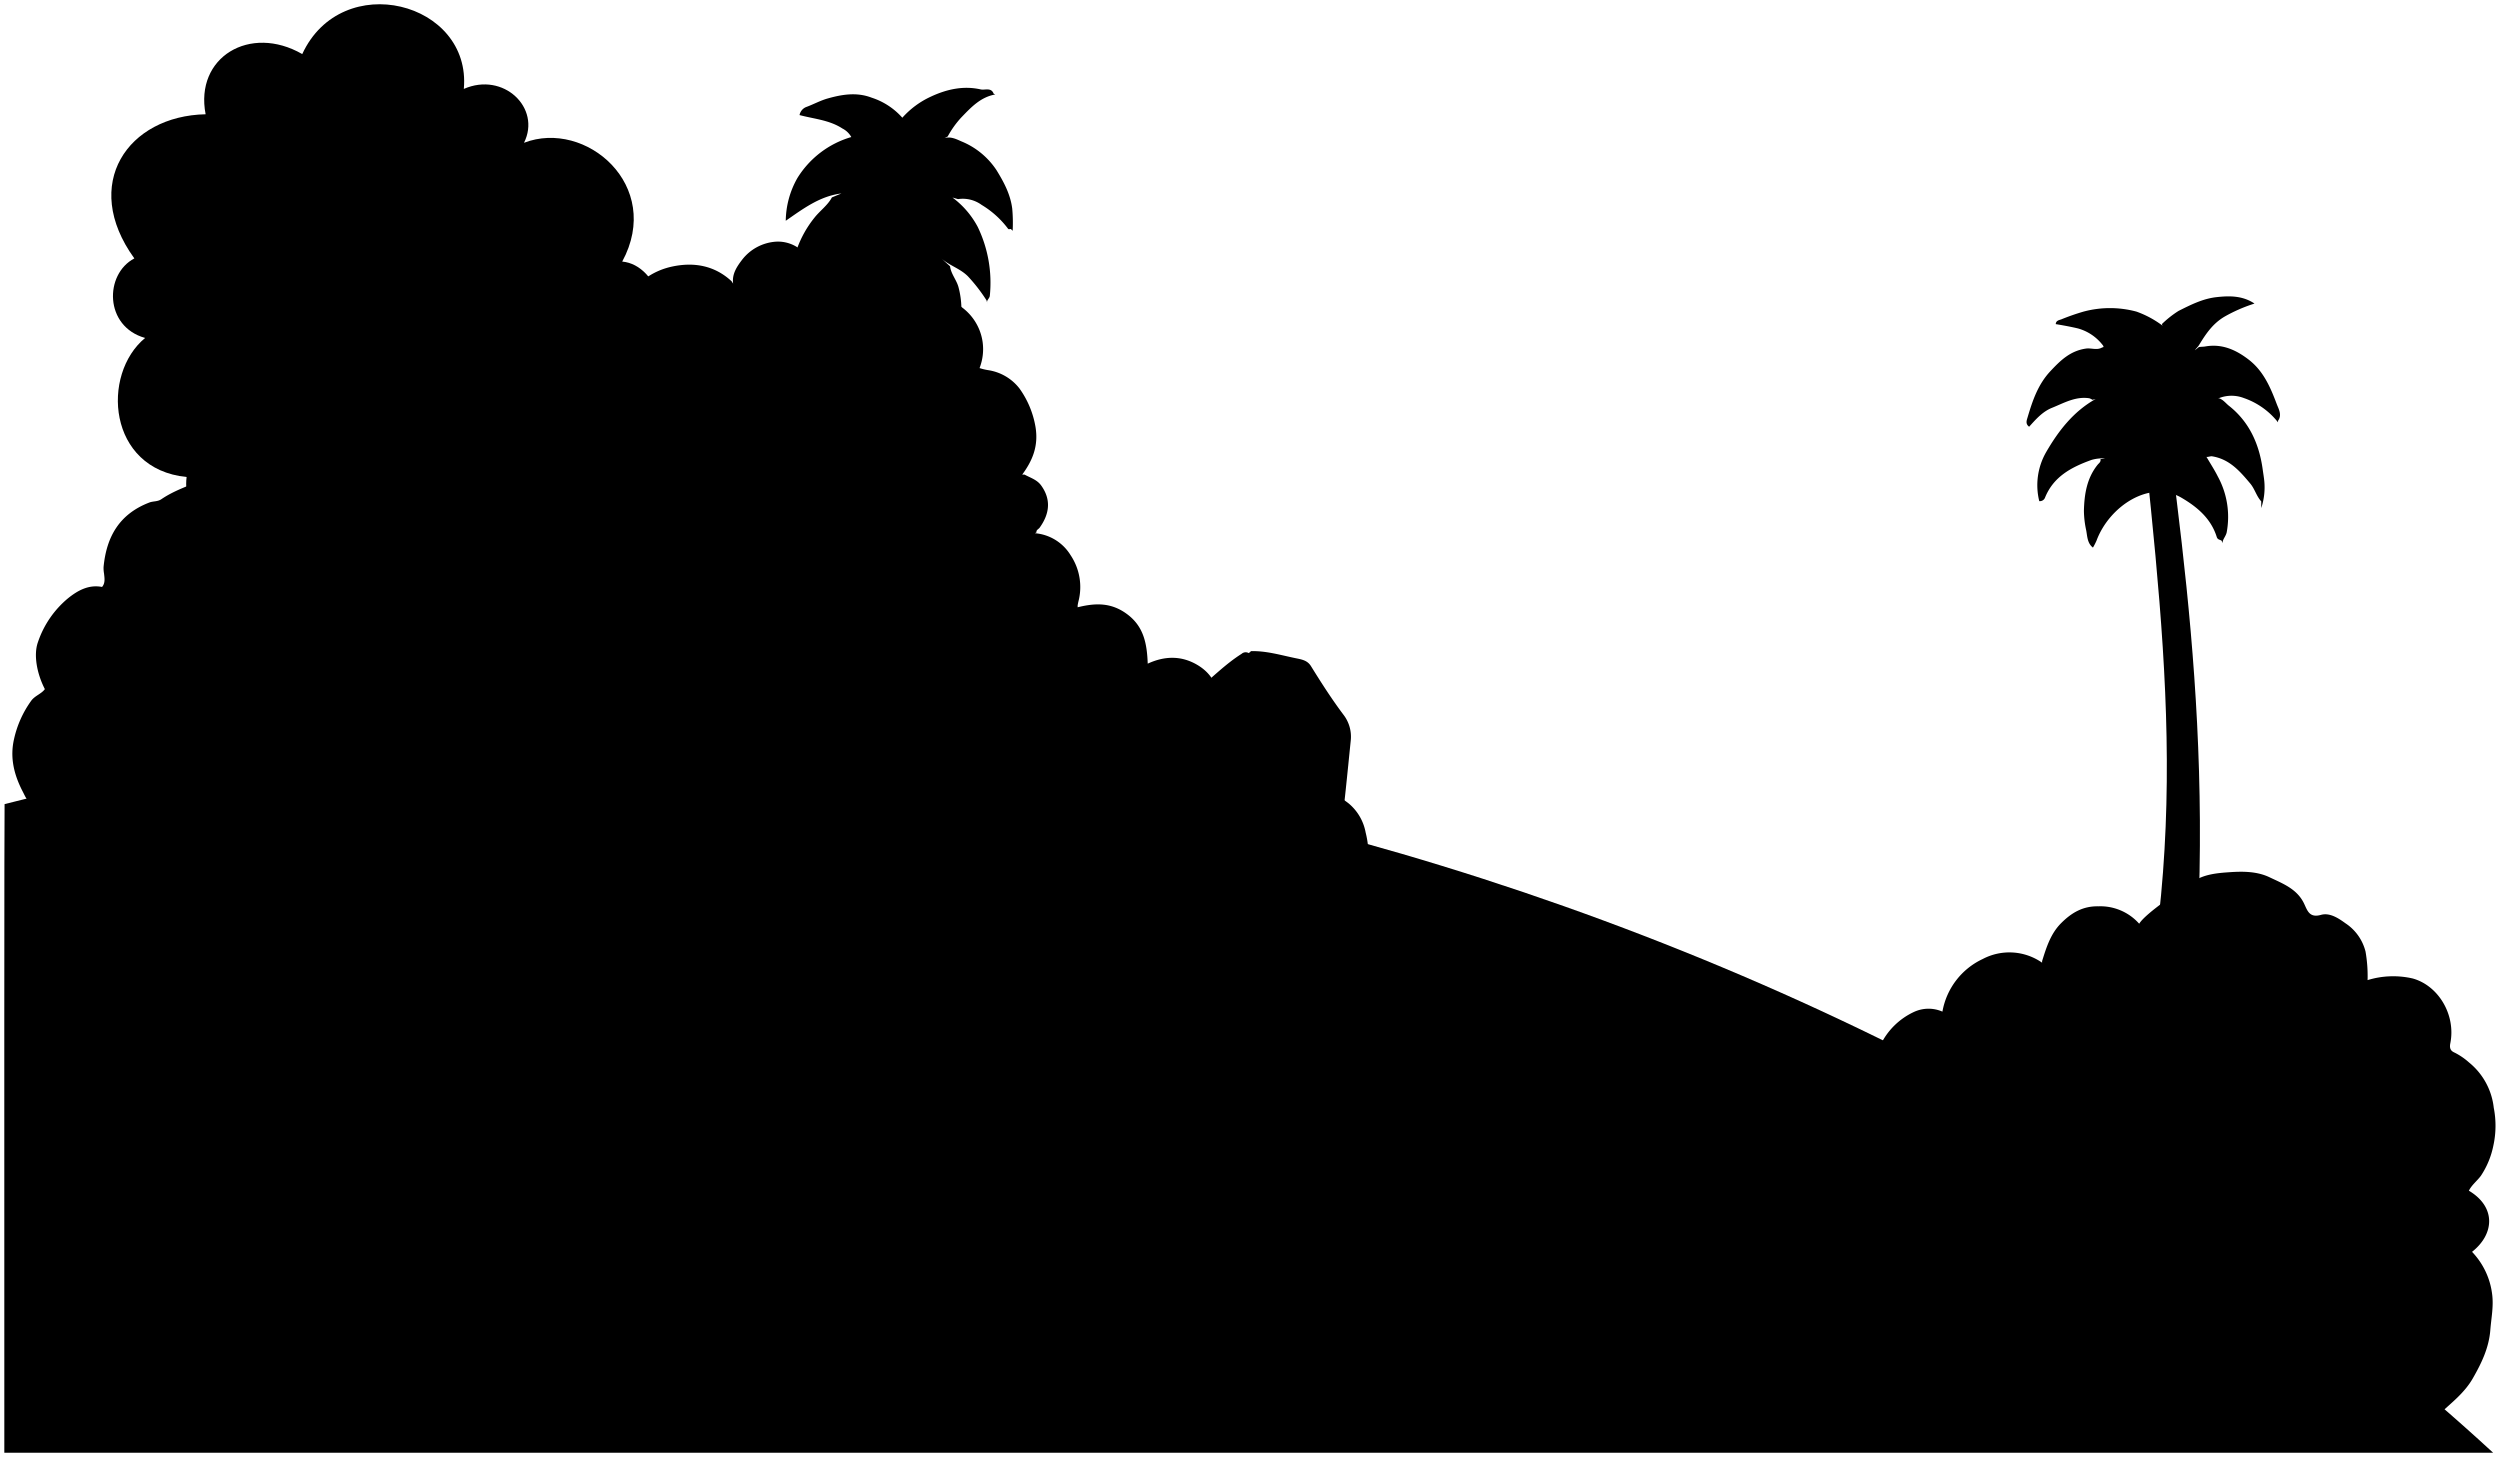 <svg viewBox="0 0 583.96 340.34">
  <g class="foliageNear">
    <path d="M699.78,246.28a2.09,2.09,0,0,1,.23-2,16.31,16.31,0,0,1,7.94-7.92,8.08,8.08,0,0,1,6.62-.06A16.77,16.77,0,0,1,724,224a13.34,13.34,0,0,1,13.85.87v-.37c1-3.21,2-6.42,4.45-8.87s5.1-4,8.69-3.93a12.13,12.13,0,0,1,9.54,4.07c1.58-2.59,10.42-8.35,12.47-9.77,2.62-1.81,5.76-2.07,8.7-2.27s6.3-.23,9.24,1.17c3.16,1.51,6.53,2.74,8.16,6.28.74,1.59,1.24,3.27,3.9,2.52,2-.56,4,.72,5.69,1.95a11.15,11.15,0,0,1,4.71,6.62,33.35,33.35,0,0,1,.48,6.67,20.27,20.27,0,0,1,10.55-.38c6,1.67,10.11,8.5,8.77,15.16-.29,1.46.38,1.88,1.06,2.18a15.65,15.65,0,0,1,3.31,2.27,15.85,15.85,0,0,1,5.78,10.58,21.69,21.69,0,0,1-.1,8.89,19.7,19.7,0,0,1-2.9,7c-.88,1.2-2.13,2.12-2.81,3.49,6.38,3.8,6,10.13.74,14.28A17.36,17.36,0,0,1,843,302.52c.32,2.76-.24,5.43-.45,8.15-.33,4.22-2.09,7.78-4.06,11.24s-5,5.73-7.76,8.31a82.72,82.72,0,0,1-7.35,5.6Z" transform="translate(-260.85)"/>
    <path d="M579.53,203.55c.73-.23.87-.85.92-1.48a23.17,23.17,0,0,0-.61-7.62,11.54,11.54,0,0,0-4-6.81c-2.18-1.71-4.51-2.88-7.4-2.23a3.35,3.35,0,0,1-3.36-.7c-2.87-2.62-5.89-5.09-8.85-7.61a1.48,1.48,0,0,1-.57-1.3c.07-2.16-1.07-3.88-2.22-5.54a9,9,0,0,0-8.08-4.14c.56-4.69-.81-8.44-4.87-10.83-3.66-2.15-7.55-2.12-11.55-.27-.17-4.59-.88-8.56-4.68-11.46s-7.56-2.73-11.69-1.71c0-.34,0-.4,0-.46.06-.31.11-.62.19-.93a13.35,13.35,0,0,0-1.82-10.75,10.79,10.79,0,0,0-8.36-5.16l.37-.18c-.09-.6.48-.75.74-1.11,2.25-3.12,2.79-6.45.39-9.82-1-1.41-2.54-1.82-3.9-2.58h-.56c2.44-3.31,3.83-6.7,3.11-11.12a21.58,21.58,0,0,0-3.75-9,11.4,11.4,0,0,0-7.32-4.28,13.55,13.55,0,0,1-2-.48c3.06-8-2.65-16.75-12.21-16.76a22.42,22.42,0,0,0-.54-8.15,11.92,11.92,0,0,0-7.82-8.1c-1.42-.54-3-.75-4.43-1.15-3.18-.84-6.09.5-9.07,1.14-3.24.7-5.24,3.29-7.57,5.49a8.36,8.36,0,0,0-5.93-2,10.92,10.92,0,0,0-7.93,4.27c-1.21,1.59-2.37,3.32-2.06,5.53l-.37-.56c-4-3.71-8.84-4.5-13.86-3.43s-8.66,4.13-11.46,8.26a11.91,11.91,0,0,0-2.07,3.1c-2.66-2.29-5.23-1.78-8.17-.41-6.81,3.17-13.84,5.85-20.66,9-4.74,2.18-9.49,4.33-14.28,6.41-7.22,3.13-14.38,6.4-21.61,9.52-4.65,2-9.27,4.14-13.91,6.19-6,2.64-11.9,5.33-17.9,7.89-3.12,1.33-6.42,2.44-9.26,4.38-.9.62-1.89.42-2.84.79-7,2.7-10,8-10.67,15.09a7.44,7.44,0,0,0,.11,1.48c.1,1,.35,2.21-.46,3.14-3.17-.61-5.75.88-7.95,2.65a22.77,22.77,0,0,0-7.05,10.31c-1,2.87-.27,7.2,1.64,10.91-.85,1.15-2.3,1.5-3.2,2.73a24.25,24.25,0,0,0-4,8.93c-1,4.34,0,8.35,2,12.21.66,1.26,1.12,2.61,2.61,3.14Z" transform="translate(-260.85)"/>
  </g>
  <path class="treeTrunk" d="M350.13,130.29c-.42-2,0-4.08-.24-6.2H336.44c0,3,0,6,0,9,0,4.45-1,8.87-.52,13.32a28.88,28.88,0,0,1-.1,7,72.53,72.53,0,0,0-.21,8.71,95.47,95.47,0,0,1-1.43,16.56h17c-.64-2.61-.29-5.17-.67-7.68a75.74,75.74,0,0,1-.5-11.66c0-4.56-.35-9.11-.1-13.69s.05-9.37.07-14.06c0-.36-.22-.79.17-1.11Z" transform="translate(-260.85)"/>
  <path class="treeCloser" d="M342.55,130.66c-7,8.51-24.05,4.07-22.94-8.14-8.14,3.7-16.28-2.22-15.17-11.1-18.5-1.85-20-24-9.69-32.48-9.55-2.67-9.55-14.88-2.52-18.58-12.58-17.39-1.48-33.3,16.65-33.67-2.59-13.32,10.36-21.09,22.57-14.06,9.25-20,39.59-12.21,37.74,8.14,9.25-4.07,18.13,4.44,14.06,12.58,14.43-5.55,32.56,10,22.94,27.75,8.51.74,13.32,15.54,4.44,21.83l-44.77,46.62C363.27,137.69,346.62,138.43,342.55,130.66Z" transform="translate(-260.85)"/>
  <g class="palmTrunk">
    <path d="M768.05,107c6.66,52.17,12.58,109.89-4.44,191.66l-14.8-14.06c23.68-68.45,19.61-116.55,13.32-176.86Z" transform="translate(-260.85)"/>
    <path d="M470.57,154.52c-.52-2.81-.15-5.74-.66-8.49-.75-4-.12-8-.43-12a78.08,78.08,0,0,1,0-8c.11-3.83-.27-7.65.08-11.48.27-2.94.17-5.92.22-8.88.09-5.07.41-10.12.76-15.18.23-3.46.63-6.9,1-10.34a70.31,70.31,0,0,1,1.8-10.94c-.19-.54-.67-.79-1.11-1.09-.92-.63-1.48-2.41-2.73-1.77-1.79.93-3.28,2.26-3.44,4.72a82.59,82.59,0,0,1-1,8.71,53.68,53.68,0,0,0-.4,5.55c-.46,6.77-.91,13.56-1.08,20.34-.08,3.06-.39,6.06-.76,9.07-.27,2.14.42,4.32,0,6.47-.79,3.62.29,7.31-.39,10.91s0,6.92-.35,10.37c-.33,3.63-.37,7.27-.36,10.91Z" transform="translate(-260.85)"/>
  </g>
  <g class="palmFrond">
    <path d="M751.86,80.42a11,11,0,0,0-5.66-3.71c-2.2-.53-5.16-1-5.16-1,.05-.81.7-.91,1.29-1.11a51.45,51.45,0,0,1,5.19-1.81,23.74,23.74,0,0,1,12.38,0A22.92,22.92,0,0,1,766,76.08l-.18-.37a23.81,23.81,0,0,1,3.91-3.09c2.8-1.4,5.63-2.85,8.85-3.21s6.14-.32,8.88,1.49l-.55.19a36.09,36.09,0,0,0-6.37,2.83c-2.82,1.64-4.43,4.06-6,6.63-.29.49-.7.81-1,1.27l.92-.74c.49-.1,1-.06,1.49-.15,3.89-.69,7.15.75,10.18,3.09,3.47,2.68,5.09,6.54,6.55,10.41.41,1.08,1.28,2.51.28,3.85v.37a17.34,17.34,0,0,0-8-5.68,8,8,0,0,0-5.72,0h-1.11c1.52-.27,2.38,1,3.27,1.74,4.87,3.8,7.2,9.07,8,15.09.13.93.29,1.85.37,2.78a15.38,15.38,0,0,1-.73,6.1v-1.57c-1.13-1.22-1.5-2.9-2.58-4.18-2.42-2.88-4.83-5.68-8.88-6.34-.65-.11-1.63.64-2-.49l.74.74c.86,1.48,1.81,2.92,2.57,4.45a19.67,19.67,0,0,1,2.09,13c-.19,1-.95,1.61-1,2.58l-.18-.55c-.38-.31-.92-.17-1.16-.91-1.32-4.22-4.44-6.91-8.1-9.07-7.39-4.45-17,1.84-20,10a14.84,14.84,0,0,1-.81,1.57c-1.31-1-1.31-2.58-1.57-4a22.59,22.59,0,0,1-.54-4.62c.1-3.86.67-7.61,3.24-10.78.21-.26.81-.65.61-1.25l1.11-.18a9.5,9.5,0,0,0-3.16.34c-4.7,1.69-8.93,3.89-10.92,8.9a1.3,1.3,0,0,1-1.31.74,15.5,15.5,0,0,1,1.59-11.42c2.89-5,6.39-9.53,11.58-12.44l-.74.19a3,3,0,0,0-.74-.36c-3.21-.49-5.9,1.09-8.69,2.22-2.28.91-3.85,2.76-5.37,4.43-.92-.69-.56-1.51-.35-2.22,1.15-3.88,2.43-7.68,5.32-10.76,2.34-2.5,4.64-4.76,8.33-5.28,1.26-.17,2.54.45,3.72-.24C752,81.08,752.54,81.22,751.86,80.42Z" transform="translate(-260.85)"/>
    <path d="M480.74,60.36c1.86,1.67,4.34,2.33,6.19,4.17a38.92,38.92,0,0,1,4.36,5.63l.18.74c-.31-.76.54-1.13.59-1.84A30,30,0,0,0,489.23,53a20.48,20.48,0,0,0-5.9-6.86l1.3.37a7.48,7.48,0,0,1,5.51,1.35,21.64,21.64,0,0,1,6.13,5.51c.25.37.52,0,.75.17l.37.37a36.09,36.09,0,0,0-.1-5.19c-.43-3.38-2-6.26-3.69-9A17.93,17.93,0,0,0,485.36,33c-1.22-.55-2.46-1.15-3.88-.75l.74-.37a22,22,0,0,1,3.16-4.43c2.26-2.34,4.49-4.77,7.94-5.38l-.37-.18c-.55-1.53-2.05-.79-3-1-4-.91-7.89-.08-11.66,1.68a20.24,20.24,0,0,0-6.67,4.93,16.28,16.28,0,0,0-7.18-4.69c-3.42-1.31-6.79-.78-10.18.17-1.81.5-3.43,1.42-5.18,2.05a2.54,2.54,0,0,0-1.47,1.85c3.37.9,6.95,1.14,10,3.13a4.91,4.91,0,0,1,2.09,2,22.05,22.05,0,0,0-12.58,9.56,20.63,20.63,0,0,0-2.73,10c4.08-2.83,8-5.78,13-6.38l-2.22.92c-1,1.88-2.81,3.12-4.11,4.78a25.15,25.15,0,0,0-5.52,15.2,1.82,1.82,0,0,0,.75,1.85s-.08.58,0,.38c1.93-4.36,5.25-7.5,9.1-10.12.43-.29,1.35-1.23,2.18-.25l.37-.37c-1.34,2.07-3,3.93-3.9,6.29a33.41,33.41,0,0,0-2.26,10.55,2.18,2.18,0,0,0,.79,1.48c2.86-3.3,5.9-6.31,10.36-7.42a17.93,17.93,0,0,1,8.29-.2c4.18,1,7.3,4,9.84,7.43,1.09,1.49,1.28,3.45,2.6,5.06,1-1.49,1-3,1.36-4.49a20.17,20.17,0,0,0-.25-9.08c-.43-1.77-1.78-3.16-2-5Z" transform="translate(-260.85)"/>
  </g>
  <g class="stoneDarkest">
    <path d="M520.7,188.56c.23-3.76.73-7.53.15-11.28-.75-4.92-1.86-9.78-6.45-12.75-3.52-2.28-7.23-2-10.7,0-5.35,3.07-7.6,8-7.79,14,0,1.24-.12,2.47-.18,3.7Z" transform="translate(-260.85)"/>
  </g>
  <path class="meadowFar" d="M843.21,339.34C695.27,203.07,453.69,138.78,261.92,187.83c-.08.27-.08,83.92-.06,151.51Z" transform="translate(-260.85)"/>
  <path class="stoneDark" d="M356.42,193.93c-2.88.53-3.69,1.43-3.7,4.07,0,3.27-.61,6.52-.23,9.81.14,1.17.31,2.34.4,3.51.07.88.44,1.2,1.31,1.31a74.51,74.51,0,0,0,12.58.47c1.19,0,2.34.09,3.52.07,3.33-.06,6.66-.16,10-.16.77,0,1-.36,1.3-.95,1.58-3.28,3.23-6.52,4.79-9.81.92-1.95,1.69-4,2.61-5.91,2.81-6,5.71-12,8.49-18,3.87-8.36,7.62-16.78,11.49-25.15,3-6.56,6.2-13.06,9.23-19.62,4-8.61,7.84-17.29,11.87-25.88,3.07-6.55,5.95-13.18,9.17-19.65.93-1.86,1.76-3.8,2.7-5.86a10.28,10.28,0,0,0-6-2c-8.46-.48-16.93-.74-25.34.54-2.84.43-5.83.92-8.29,2.43-4,2.45-7.87,5.14-9.88,9.72-.66,1.51-1.82,2.8-2.53,4.29a56.26,56.26,0,0,0-3.28,7.78c-.57,1.9-1.76,3.46-2.3,5.34a1.64,1.64,0,0,1-1.66,1.08c-4.38,0-8.65.89-13,1.46-1.45.19-3,.27-4.43.43a10.87,10.87,0,0,0-2.21.38,2.85,2.85,0,0,0-2.29,3.12c.11,12.09-.27,24.19.15,36.26.44,13,.05,25.9.27,38.85,0,.26.13.56-.2.75l-4.41,1.1Z" transform="translate(-260.85)"/>
  <g class="stoneDarkest">
    <path d="M490.92,186v2.87c1.77.32,3.37-.19,5,0,2.24.31,2.79.81,3.17,3,.78,4.61,0,9.28.69,13.88.17,1.16-.23,1.43-1.64,1.6-3.64.43-7.33-.2-10.93.61a2,2,0,0,1-.55,0c-4.08-.28-8.14.32-12.21.44-5.24.15-10.48.49-15.72.76-2.16.12-4.32.12-6.48.29-5.23.4-10.48.55-15.72.82-2.16.12-4.32.12-6.48.29-5.23.4-10.48.55-15.72.82-2.16.12-4.32.12-6.48.29-5.23.4-10.48.55-15.72.82-2.16.12-4.32.14-6.48.28-1.79.12-3.56.38-5.36.41-3.05,0-3.21.13-3.3-2.82-.12-3.94-.7-7.88-.23-11.84.31-2.66.89-3.38,3.53-3.88.54-.1,1.12-.07,1.66-.2a2.17,2.17,0,0,0,1.92-2.39c.13-3.83.12-7.65.08-11.47,0-3.27-.44-6.54-.49-9.81,0-3,0-6-.18-9.06-.48-10.48-.78-21-.58-31.45.1-5-.54-10,0-15,.25-2.23.58-2.56,2.77-2.76,5.11-.47,10.23-.87,15.35-1.31,1.79-.16,3.57-.45,5.37-.52.9,0,.94-.6,1.1-1.14,1.17-4.15,2.27-8.32,3.68-12.41a25.78,25.78,0,0,1,3.74-6.27c4.4-6.29,11.13-8.68,18.13-10.28,3.64-.83,7.4-.2,11.09.61a26.72,26.72,0,0,1,16.43,11c2.41,3.34,3.44,7.34,4.43,11.27.46,1.84,1.47,3.56,1.31,5.73a66.2,66.2,0,0,0,8.34-.07,49.93,49.93,0,0,1,12.22.28,2,2,0,0,1,1.66,2c.21,2.59.33,5.18.57,7.77.48,5.36.05,10.75.45,16.09.34,4.64-.12,9.28.34,13.87.48,4.76-.09,9.53.38,14.25s-.05,9.27.36,13.87c.26,2.85.24,5.68.31,8.52Z" transform="translate(-260.85)"/>
    <path d="M552.89,152.3c-2.32,1.44-1.67,3.78-1.4,5.73.36,2.53.59,5.07,1,7.59s.71,5.07,1,7.6.55,4.8.85,7.2.67,5.07,1,7.6c.3,2.33.54,4.68.84,7a62.06,62.06,0,0,0,1.27,8.88c.66,2.39,2,3.26,4.44,3.57a44.45,44.45,0,0,0,9.44-.08c1.68-.14,1.79-.71,1.9-2.38.21-2.9.23-5.83.59-8.69,1-7.76,1.75-15.53,2.54-23.31a8.4,8.4,0,0,0-1.72-6.09c-2.73-3.64-5.17-7.45-7.56-11.31-.87-1.41-2.23-1.58-3.7-1.89-3.43-.71-6.81-1.73-10.36-1.62Z" transform="translate(-260.85)"/>
  </g>
  <path class="stoneDark" d="M563.81,169c-2.49-4.38-4.82-8.86-8.3-12.6-1-1-1.55-2.45-2.59-3.52a1.43,1.43,0,0,0-2.06-.15c-3.8,2.41-6.94,5.63-10.4,8.46a11,11,0,0,0-4.3,7.8c-.46,4.08-1.2,8.15-1.78,12.22-.56,3.9-1.23,7.77-1.83,11.66a17.66,17.66,0,0,0-.35,3.14,2.69,2.69,0,0,0,1.82,2.41,79.7,79.7,0,0,0,8.87,3.37c4.49,1.38,8.92,3,13.31,4.64a5,5,0,0,0,3.07.69c1.75-6.6,1.83-12.32,2.49-18.69s2.09-12.75,2-19.24Z" transform="translate(-260.85)"/>
</svg>

